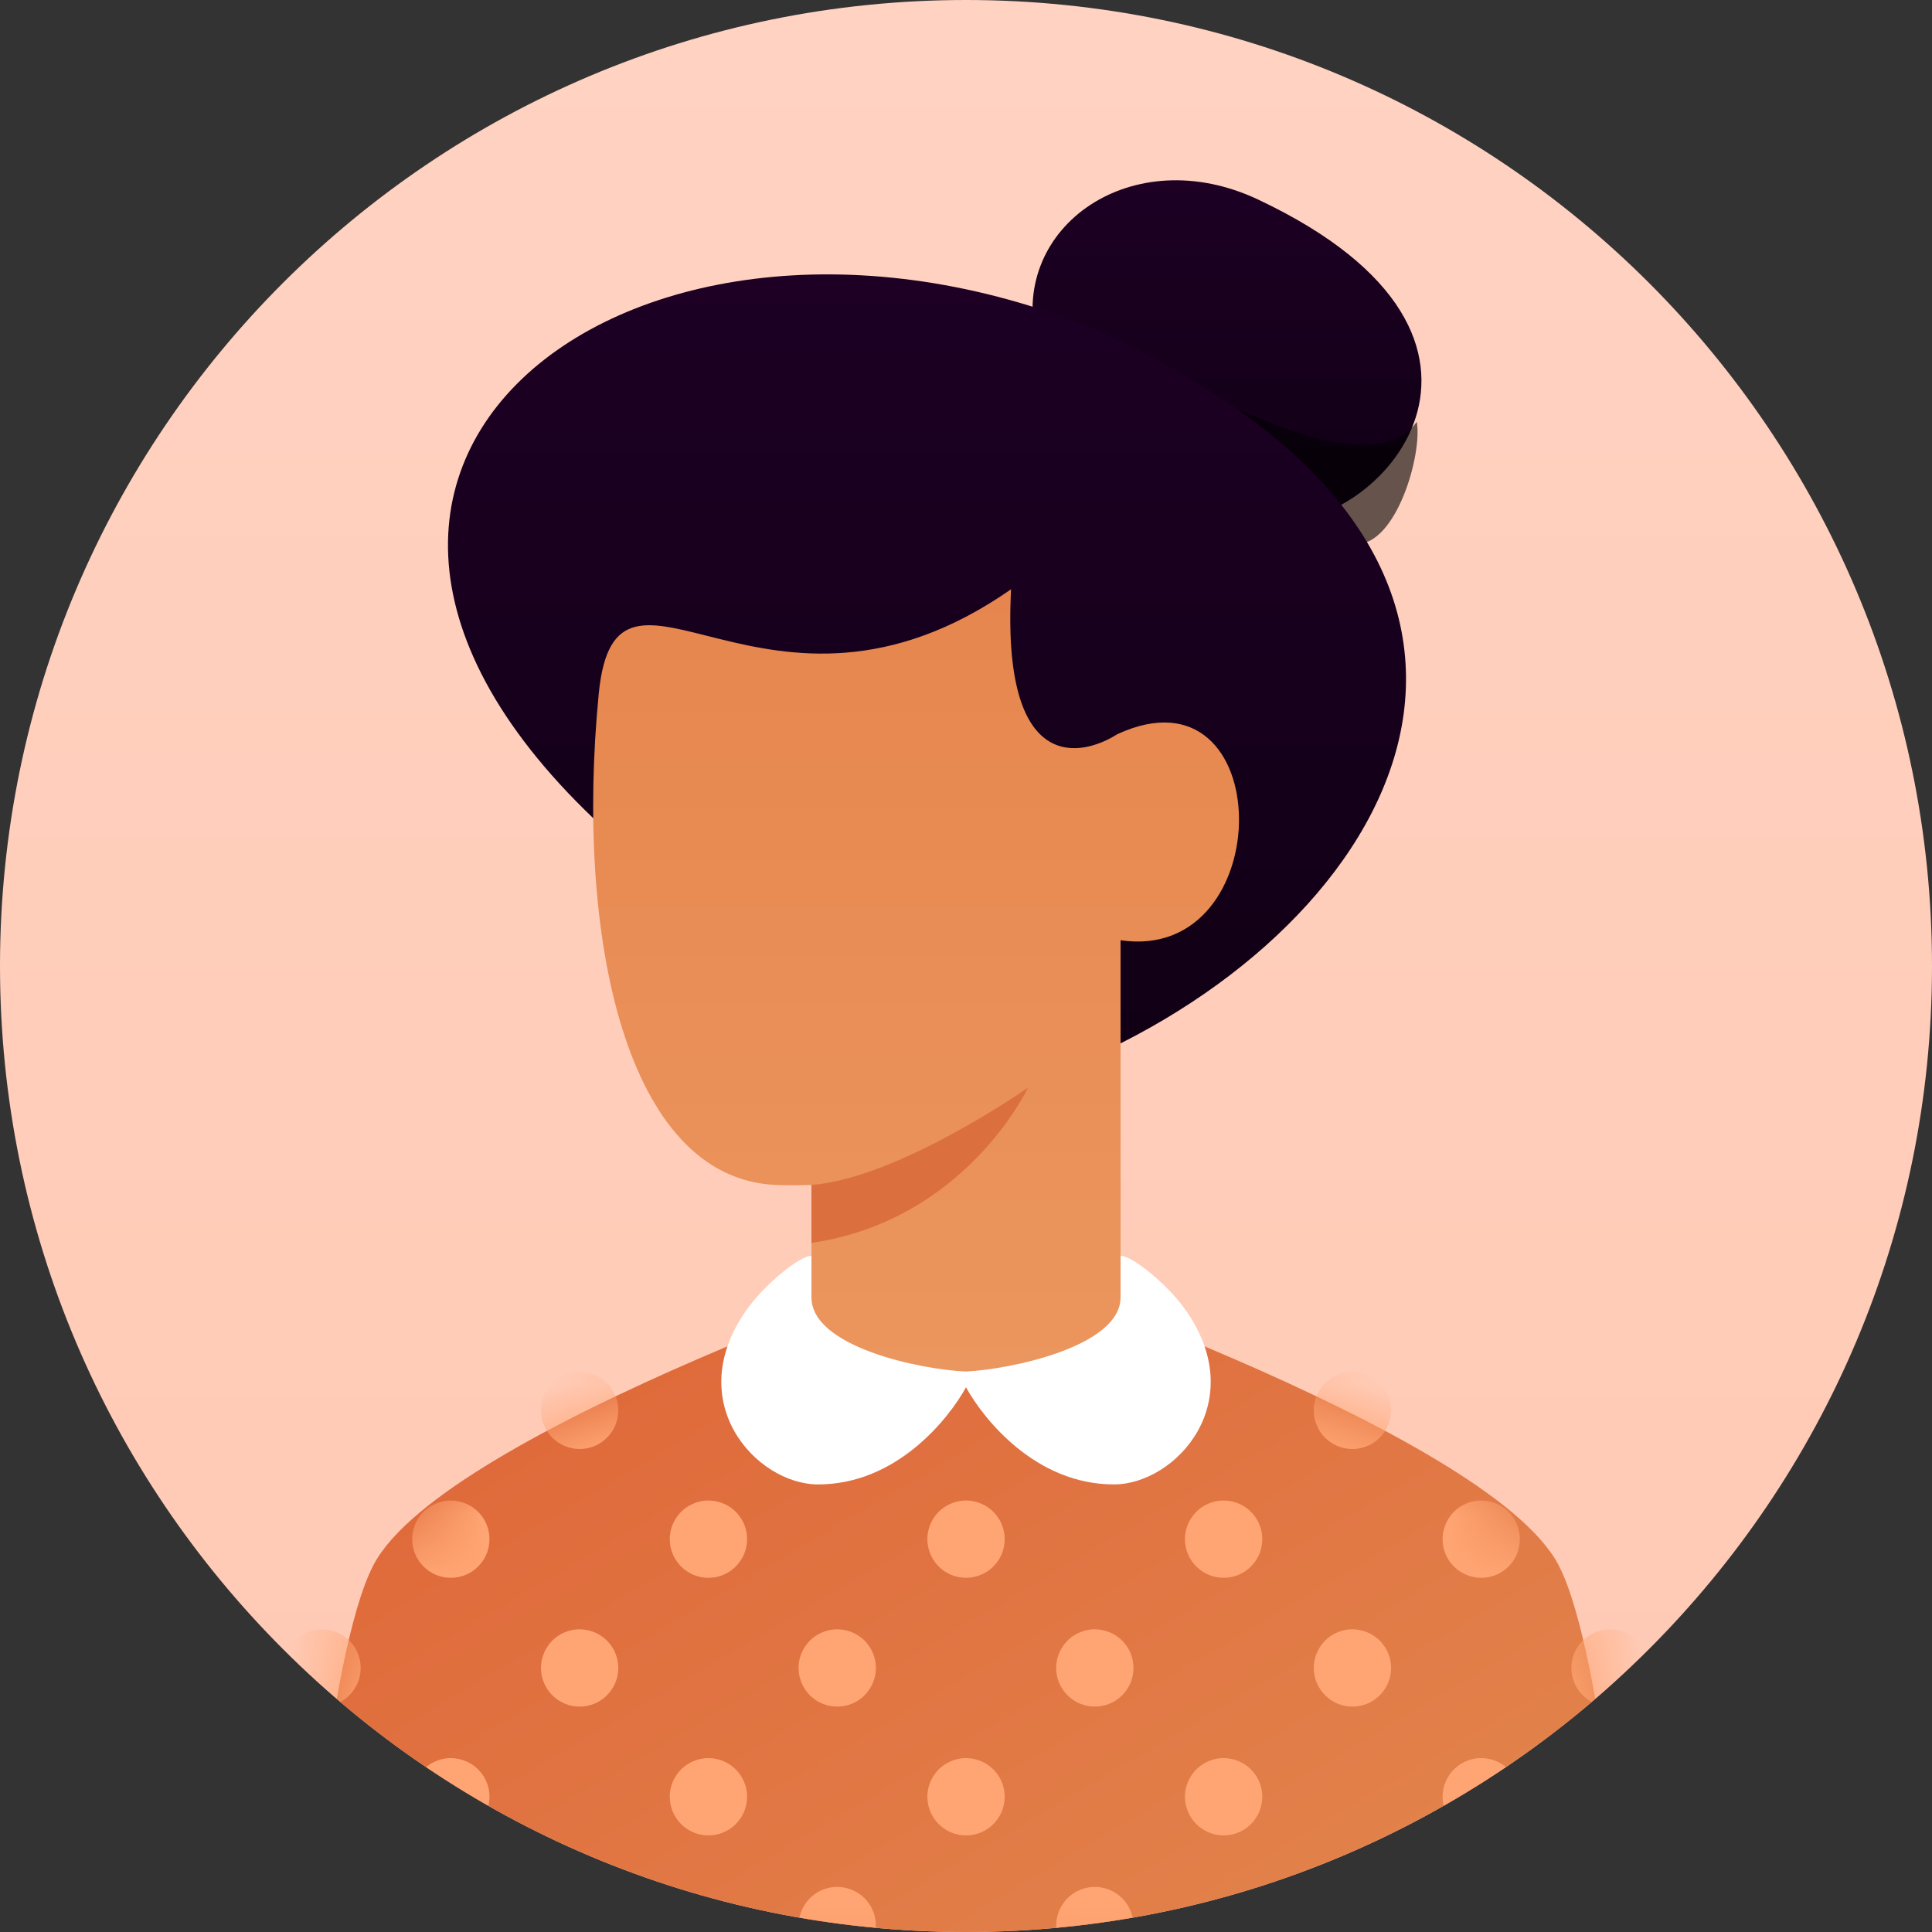 <svg width="30" height="30" viewBox="0 0 30 30" fill="none" xmlns="http://www.w3.org/2000/svg">
<rect x="0" y="0" width="30" height="30" fill="#333333" stroke="none"/>
<g clip-path="url(#clip0)">
<path d="M0 15C0 6.716 6.716 0 15 0V0C23.284 0 30 6.716 30 15V15C30 23.284 23.284 30 15 30V30C6.716 30 0 23.284 0 15V15Z" fill="url(#paint0_linear)"/>
<path d="M24.2 24.3C24.933 25.7 25.3 30.8 25.3 30.8H4.7C4.7 30.8 5.067 25.7 5.8 24.3C6.9 22.2 15 19.5 15 19.5C15 19.5 23.1 22.2 24.2 24.3Z" fill="url(#paint1_linear)"/>
<mask id="mask0" mask-type="alpha" maskUnits="userSpaceOnUse" x="4" y="19" width="22" height="12">
<path d="M24.2 24.3C24.933 25.7 25.3 30.8 25.3 30.8H4.7C4.7 30.8 5.067 25.7 5.8 24.3C6.9 22.2 15 19.5 15 19.5C15 19.5 23.1 22.2 24.2 24.3Z" fill="url(#paint2_linear)"/>
</mask>
<g mask="url(#mask0)">
<path d="M24.4 29.9C24.4 29.781 24.436 29.665 24.502 29.567C24.567 29.468 24.661 29.391 24.771 29.346C24.88 29.3 25.001 29.288 25.117 29.312C25.234 29.335 25.341 29.392 25.425 29.476C25.509 29.56 25.566 29.667 25.589 29.783C25.612 29.899 25.6 30.02 25.555 30.13C25.509 30.239 25.432 30.333 25.334 30.399C25.235 30.465 25.119 30.5 25 30.5C24.841 30.5 24.689 30.437 24.576 30.324C24.464 30.212 24.4 30.059 24.4 29.9V29.9ZM20.4 29.9C20.4 29.781 20.436 29.665 20.502 29.567C20.567 29.468 20.661 29.391 20.771 29.346C20.88 29.3 21.001 29.288 21.117 29.312C21.234 29.335 21.341 29.392 21.425 29.476C21.509 29.56 21.566 29.667 21.589 29.783C21.612 29.899 21.6 30.02 21.555 30.13C21.509 30.239 21.432 30.333 21.334 30.399C21.235 30.465 21.119 30.5 21 30.5C20.841 30.5 20.689 30.437 20.576 30.324C20.464 30.212 20.4 30.059 20.4 29.9ZM16.4 29.9C16.4 29.781 16.436 29.665 16.502 29.567C16.567 29.468 16.661 29.391 16.771 29.346C16.88 29.3 17.001 29.288 17.117 29.312C17.234 29.335 17.341 29.392 17.425 29.476C17.509 29.56 17.566 29.667 17.589 29.783C17.612 29.899 17.6 30.02 17.555 30.13C17.509 30.239 17.432 30.333 17.334 30.399C17.235 30.465 17.119 30.5 17 30.5C16.841 30.5 16.689 30.437 16.576 30.324C16.464 30.212 16.4 30.059 16.4 29.9ZM12.4 29.9C12.4 29.781 12.436 29.665 12.502 29.567C12.567 29.468 12.661 29.391 12.771 29.346C12.88 29.3 13.001 29.288 13.117 29.312C13.234 29.335 13.341 29.392 13.425 29.476C13.509 29.56 13.566 29.667 13.589 29.783C13.612 29.899 13.6 30.02 13.555 30.13C13.509 30.239 13.432 30.333 13.334 30.399C13.235 30.465 13.119 30.5 13 30.5C12.841 30.5 12.689 30.437 12.576 30.324C12.464 30.212 12.4 30.059 12.4 29.9ZM8.4 29.9C8.4 29.781 8.436 29.665 8.502 29.567C8.567 29.468 8.661 29.391 8.771 29.346C8.88 29.3 9.001 29.288 9.117 29.312C9.234 29.335 9.341 29.392 9.425 29.476C9.509 29.56 9.566 29.667 9.589 29.783C9.612 29.899 9.6 30.02 9.555 30.13C9.509 30.239 9.432 30.333 9.334 30.399C9.235 30.465 9.119 30.5 9 30.5C8.841 30.5 8.689 30.437 8.576 30.324C8.464 30.212 8.4 30.059 8.4 29.9ZM4.4 29.9C4.4 29.781 4.436 29.665 4.502 29.567C4.567 29.468 4.661 29.391 4.771 29.346C4.88 29.3 5.001 29.288 5.117 29.312C5.234 29.335 5.341 29.392 5.425 29.476C5.509 29.56 5.566 29.667 5.589 29.783C5.612 29.899 5.6 30.02 5.555 30.13C5.509 30.239 5.432 30.333 5.334 30.399C5.235 30.465 5.119 30.5 5 30.5C4.841 30.5 4.689 30.437 4.576 30.324C4.464 30.212 4.4 30.059 4.4 29.9V29.9ZM22.4 27.9C22.4 27.781 22.436 27.665 22.502 27.567C22.567 27.468 22.661 27.391 22.771 27.346C22.88 27.3 23.001 27.288 23.117 27.312C23.234 27.335 23.341 27.392 23.425 27.476C23.509 27.56 23.566 27.667 23.589 27.783C23.612 27.899 23.6 28.02 23.555 28.13C23.509 28.239 23.432 28.333 23.334 28.399C23.235 28.465 23.119 28.5 23 28.5C22.841 28.5 22.689 28.437 22.576 28.324C22.464 28.212 22.4 28.059 22.4 27.9ZM18.4 27.9C18.4 27.781 18.436 27.665 18.502 27.567C18.567 27.468 18.661 27.391 18.771 27.346C18.88 27.3 19.001 27.288 19.117 27.312C19.234 27.335 19.341 27.392 19.425 27.476C19.509 27.56 19.566 27.667 19.589 27.783C19.612 27.899 19.6 28.02 19.555 28.13C19.509 28.239 19.432 28.333 19.334 28.399C19.235 28.465 19.119 28.5 19 28.5C18.841 28.5 18.689 28.437 18.576 28.324C18.464 28.212 18.4 28.059 18.4 27.9ZM14.4 27.9C14.4 27.781 14.436 27.665 14.502 27.567C14.567 27.468 14.661 27.391 14.771 27.346C14.88 27.3 15.001 27.288 15.117 27.312C15.234 27.335 15.341 27.392 15.425 27.476C15.509 27.56 15.566 27.667 15.589 27.783C15.612 27.899 15.6 28.02 15.555 28.13C15.509 28.239 15.432 28.333 15.334 28.399C15.235 28.465 15.119 28.5 15 28.5C14.841 28.5 14.689 28.437 14.576 28.324C14.464 28.212 14.4 28.059 14.4 27.9V27.9ZM10.4 27.9C10.4 27.781 10.436 27.665 10.502 27.567C10.567 27.468 10.661 27.391 10.771 27.346C10.88 27.3 11.001 27.288 11.117 27.312C11.234 27.335 11.341 27.392 11.425 27.476C11.509 27.56 11.566 27.667 11.589 27.783C11.612 27.899 11.6 28.02 11.555 28.13C11.509 28.239 11.432 28.333 11.334 28.399C11.235 28.465 11.119 28.5 11 28.5C10.841 28.5 10.689 28.437 10.576 28.324C10.464 28.212 10.4 28.059 10.4 27.9ZM6.4 27.9C6.4 27.781 6.436 27.665 6.502 27.567C6.567 27.468 6.661 27.391 6.771 27.346C6.88 27.3 7.001 27.288 7.117 27.312C7.234 27.335 7.341 27.392 7.425 27.476C7.509 27.56 7.566 27.667 7.589 27.783C7.612 27.899 7.6 28.02 7.555 28.13C7.509 28.239 7.432 28.333 7.334 28.399C7.235 28.465 7.119 28.5 7 28.5C6.841 28.5 6.689 28.437 6.576 28.324C6.464 28.212 6.4 28.059 6.4 27.9ZM24.4 25.9C24.4 25.781 24.436 25.665 24.502 25.567C24.567 25.468 24.661 25.391 24.771 25.346C24.88 25.3 25.001 25.288 25.117 25.312C25.234 25.335 25.341 25.392 25.425 25.476C25.509 25.56 25.566 25.667 25.589 25.783C25.612 25.899 25.6 26.02 25.555 26.13C25.509 26.239 25.432 26.333 25.334 26.399C25.235 26.465 25.119 26.5 25 26.5C24.841 26.5 24.689 26.437 24.576 26.324C24.464 26.212 24.4 26.059 24.4 25.9V25.9ZM20.4 25.9C20.4 25.781 20.436 25.665 20.502 25.567C20.567 25.468 20.661 25.391 20.771 25.346C20.88 25.3 21.001 25.288 21.117 25.312C21.234 25.335 21.341 25.392 21.425 25.476C21.509 25.56 21.566 25.667 21.589 25.783C21.612 25.899 21.6 26.02 21.555 26.13C21.509 26.239 21.432 26.333 21.334 26.399C21.235 26.465 21.119 26.5 21 26.5C20.841 26.5 20.689 26.437 20.576 26.324C20.464 26.212 20.4 26.059 20.4 25.9ZM16.4 25.9C16.4 25.781 16.436 25.665 16.502 25.567C16.567 25.468 16.661 25.391 16.771 25.346C16.88 25.3 17.001 25.288 17.117 25.312C17.234 25.335 17.341 25.392 17.425 25.476C17.509 25.56 17.566 25.667 17.589 25.783C17.612 25.899 17.6 26.02 17.555 26.13C17.509 26.239 17.432 26.333 17.334 26.399C17.235 26.465 17.119 26.5 17 26.5C16.841 26.5 16.689 26.437 16.576 26.324C16.464 26.212 16.4 26.059 16.4 25.9ZM12.4 25.9C12.4 25.781 12.436 25.665 12.502 25.567C12.567 25.468 12.661 25.391 12.771 25.346C12.88 25.3 13.001 25.288 13.117 25.312C13.234 25.335 13.341 25.392 13.425 25.476C13.509 25.56 13.566 25.667 13.589 25.783C13.612 25.899 13.6 26.02 13.555 26.13C13.509 26.239 13.432 26.333 13.334 26.399C13.235 26.465 13.119 26.5 13 26.5C12.841 26.5 12.689 26.437 12.576 26.324C12.464 26.212 12.4 26.059 12.4 25.9ZM8.4 25.9C8.4 25.781 8.436 25.665 8.502 25.567C8.567 25.468 8.661 25.391 8.771 25.346C8.88 25.3 9.001 25.288 9.117 25.312C9.234 25.335 9.341 25.392 9.425 25.476C9.509 25.56 9.566 25.667 9.589 25.783C9.612 25.899 9.6 26.02 9.555 26.13C9.509 26.239 9.432 26.333 9.334 26.399C9.235 26.465 9.119 26.5 9 26.5C8.841 26.5 8.689 26.437 8.576 26.324C8.464 26.212 8.4 26.059 8.4 25.9ZM4.4 25.9C4.4 25.781 4.436 25.665 4.502 25.567C4.567 25.468 4.661 25.391 4.771 25.346C4.88 25.3 5.001 25.288 5.117 25.312C5.234 25.335 5.341 25.392 5.425 25.476C5.509 25.56 5.566 25.667 5.589 25.783C5.612 25.899 5.6 26.02 5.555 26.13C5.509 26.239 5.432 26.333 5.334 26.399C5.235 26.465 5.119 26.5 5 26.5C4.841 26.5 4.689 26.437 4.576 26.324C4.464 26.212 4.4 26.059 4.4 25.9V25.9ZM22.4 23.9C22.4 23.781 22.436 23.665 22.502 23.567C22.567 23.468 22.661 23.391 22.771 23.346C22.88 23.3 23.001 23.288 23.117 23.312C23.234 23.335 23.341 23.392 23.425 23.476C23.509 23.56 23.566 23.667 23.589 23.783C23.612 23.899 23.6 24.02 23.555 24.13C23.509 24.239 23.432 24.333 23.334 24.399C23.235 24.465 23.119 24.5 23 24.5C22.841 24.5 22.689 24.437 22.576 24.324C22.464 24.212 22.4 24.059 22.4 23.9ZM18.4 23.9C18.4 23.781 18.436 23.665 18.502 23.567C18.567 23.468 18.661 23.391 18.771 23.346C18.88 23.3 19.001 23.288 19.117 23.312C19.234 23.335 19.341 23.392 19.425 23.476C19.509 23.56 19.566 23.667 19.589 23.783C19.612 23.899 19.6 24.02 19.555 24.13C19.509 24.239 19.432 24.333 19.334 24.399C19.235 24.465 19.119 24.5 19 24.5C18.841 24.5 18.689 24.437 18.576 24.324C18.464 24.212 18.4 24.059 18.4 23.9ZM14.4 23.9C14.4 23.781 14.436 23.665 14.502 23.567C14.567 23.468 14.661 23.391 14.771 23.346C14.88 23.3 15.001 23.288 15.117 23.312C15.234 23.335 15.341 23.392 15.425 23.476C15.509 23.56 15.566 23.667 15.589 23.783C15.612 23.899 15.6 24.02 15.555 24.13C15.509 24.239 15.432 24.333 15.334 24.399C15.235 24.465 15.119 24.5 15 24.5C14.841 24.5 14.689 24.437 14.576 24.324C14.464 24.212 14.4 24.059 14.4 23.9V23.9ZM10.4 23.9C10.4 23.781 10.436 23.665 10.502 23.567C10.567 23.468 10.661 23.391 10.771 23.346C10.88 23.3 11.001 23.288 11.117 23.312C11.234 23.335 11.341 23.392 11.425 23.476C11.509 23.56 11.566 23.667 11.589 23.783C11.612 23.899 11.6 24.02 11.555 24.13C11.509 24.239 11.432 24.333 11.334 24.399C11.235 24.465 11.119 24.5 11 24.5C10.841 24.5 10.689 24.437 10.576 24.324C10.464 24.212 10.4 24.059 10.4 23.9ZM6.4 23.9C6.4 23.781 6.436 23.665 6.502 23.567C6.567 23.468 6.661 23.391 6.771 23.346C6.88 23.3 7.001 23.288 7.117 23.312C7.234 23.335 7.341 23.392 7.425 23.476C7.509 23.56 7.566 23.667 7.589 23.783C7.612 23.899 7.6 24.02 7.555 24.13C7.509 24.239 7.432 24.333 7.334 24.399C7.235 24.465 7.119 24.5 7 24.5C6.841 24.5 6.689 24.437 6.576 24.324C6.464 24.212 6.4 24.059 6.4 23.9ZM24.4 21.9C24.4 21.781 24.436 21.665 24.502 21.567C24.567 21.468 24.661 21.391 24.771 21.346C24.88 21.3 25.001 21.288 25.117 21.312C25.234 21.335 25.341 21.392 25.425 21.476C25.509 21.56 25.566 21.667 25.589 21.783C25.612 21.899 25.6 22.02 25.555 22.13C25.509 22.239 25.432 22.333 25.334 22.399C25.235 22.465 25.119 22.5 25 22.5C24.841 22.5 24.689 22.437 24.576 22.324C24.464 22.212 24.4 22.059 24.4 21.9V21.9ZM20.4 21.9C20.4 21.781 20.436 21.665 20.502 21.567C20.567 21.468 20.661 21.391 20.771 21.346C20.88 21.3 21.001 21.288 21.117 21.312C21.234 21.335 21.341 21.392 21.425 21.476C21.509 21.56 21.566 21.667 21.589 21.783C21.612 21.899 21.6 22.02 21.555 22.13C21.509 22.239 21.432 22.333 21.334 22.399C21.235 22.465 21.119 22.5 21 22.5C20.841 22.5 20.689 22.437 20.576 22.324C20.464 22.212 20.4 22.059 20.4 21.9V21.9ZM8.4 21.9C8.4 21.781 8.436 21.665 8.502 21.567C8.567 21.468 8.661 21.391 8.771 21.346C8.88 21.3 9.001 21.288 9.117 21.312C9.234 21.335 9.341 21.392 9.425 21.476C9.509 21.56 9.566 21.667 9.589 21.783C9.612 21.899 9.6 22.02 9.555 22.13C9.509 22.239 9.432 22.333 9.334 22.399C9.235 22.465 9.119 22.5 9 22.5C8.841 22.5 8.689 22.437 8.576 22.324C8.464 22.212 8.4 22.059 8.4 21.9V21.9ZM4.4 21.9C4.4 21.781 4.436 21.665 4.502 21.567C4.567 21.468 4.661 21.391 4.771 21.346C4.88 21.3 5.001 21.288 5.117 21.312C5.234 21.335 5.341 21.392 5.425 21.476C5.509 21.56 5.566 21.667 5.589 21.783C5.612 21.899 5.6 22.02 5.555 22.13C5.509 22.239 5.432 22.333 5.334 22.399C5.235 22.465 5.119 22.5 5 22.5C4.841 22.5 4.689 22.437 4.576 22.324C4.464 22.212 4.4 22.059 4.4 21.9V21.9Z" fill="#FFA573"/>
</g>
<path d="M16.087 5.27C15.687 3.52 17.583 2.177 19.537 3.099C24.137 5.27 21.4 8.3 19.7 8.1C18 7.9 16.486 7.02 16.087 5.27Z" fill="url(#paint3_linear)"/>
<path opacity="0.6" d="M17.75 5.55C17.75 5.55 21.15 7.75 22 6.55C22.088 7.051 21.684 8.467 21.05 8.45C19.152 8.401 17.75 5.55 17.75 5.55Z" fill="black"/>
<path d="M17.2 16.3C15.052 17.332 14.739 17.277 10 13.4C2.85 7.55 9.6 2.2 16.85 5.05C24.7 8.5 22.07 13.961 17.2 16.3Z" fill="url(#paint4_linear)"/>
<path d="M17.4 20.4C16.667 21.6 13.334 21.6 12.6 20.4V18.4C12.6 18.4 12.274 18.41 12.05 18.4C9.711 18.3 8.93 14.537 9.297 10.774C9.566 8.018 11.9 11.8 15.7 9.15C15.55 12.05 16.8 11.75 17.35 11.4C19.85 10.25 19.871 14.964 17.4 14.6V20.4Z" fill="url(#paint5_linear)"/>
<path d="M12.6 18.4C13.95 18.299 15.962 16.89 15.962 16.89C15.962 16.89 14.999 18.949 12.6 19.299L12.6 18.4Z" fill="#DB6F3D"/>
<path d="M17.4 20.146V19.5C17.584 19.5 18.109 19.933 18.379 20.3C19.446 21.75 18.262 23.05 17.296 23.05C16.078 23.05 15.27 22.032 15 21.542C14.73 22.032 13.923 23.05 12.704 23.05C11.738 23.05 10.554 21.75 11.622 20.3C11.892 19.933 12.417 19.5 12.6 19.5V20.146C12.6 20.911 14.274 21.265 14.997 21.297C15.681 21.265 17.4 20.911 17.4 20.146Z" fill="white"/>
</g>
<defs>
<linearGradient id="paint0_linear" x1="15" y1="30" x2="15" y2="0" gradientUnits="userSpaceOnUse">
<stop stop-color="#FFC9B3"/>
<stop offset="1" stop-color="#FFD2C2"/>
</linearGradient>
<linearGradient id="paint1_linear" x1="22.972" y1="29.128" x2="15.055" y2="15.688" gradientUnits="userSpaceOnUse">
<stop stop-color="#E2834C"/>
<stop offset="1" stop-color="#DF6638"/>
</linearGradient>
<linearGradient id="paint2_linear" x1="22.972" y1="29.128" x2="15.055" y2="15.688" gradientUnits="userSpaceOnUse">
<stop stop-color="#E2834C"/>
<stop offset="1" stop-color="#DF6638"/>
</linearGradient>
<linearGradient id="paint3_linear" x1="19.052" y1="2.8" x2="19.052" y2="8.109" gradientUnits="userSpaceOnUse">
<stop stop-color="#1D0024"/>
<stop offset="1" stop-color="#100014"/>
</linearGradient>
<linearGradient id="paint4_linear" x1="14.395" y1="4.261" x2="14.395" y2="16.868" gradientUnits="userSpaceOnUse">
<stop stop-color="#1D0024"/>
<stop offset="1" stop-color="#100014"/>
</linearGradient>
<linearGradient id="paint5_linear" x1="14.225" y1="9.15" x2="14.225" y2="21.3" gradientUnits="userSpaceOnUse">
<stop stop-color="#E6864E"/>
<stop offset="1" stop-color="#EB965E"/>
</linearGradient>
<clipPath id="clip0">
<path d="M0 15C0 6.716 6.716 0 15 0V0C23.284 0 30 6.716 30 15V15C30 23.284 23.284 30 15 30V30C6.716 30 0 23.284 0 15V15Z" fill="white"/>
</clipPath>
</defs>
</svg>
